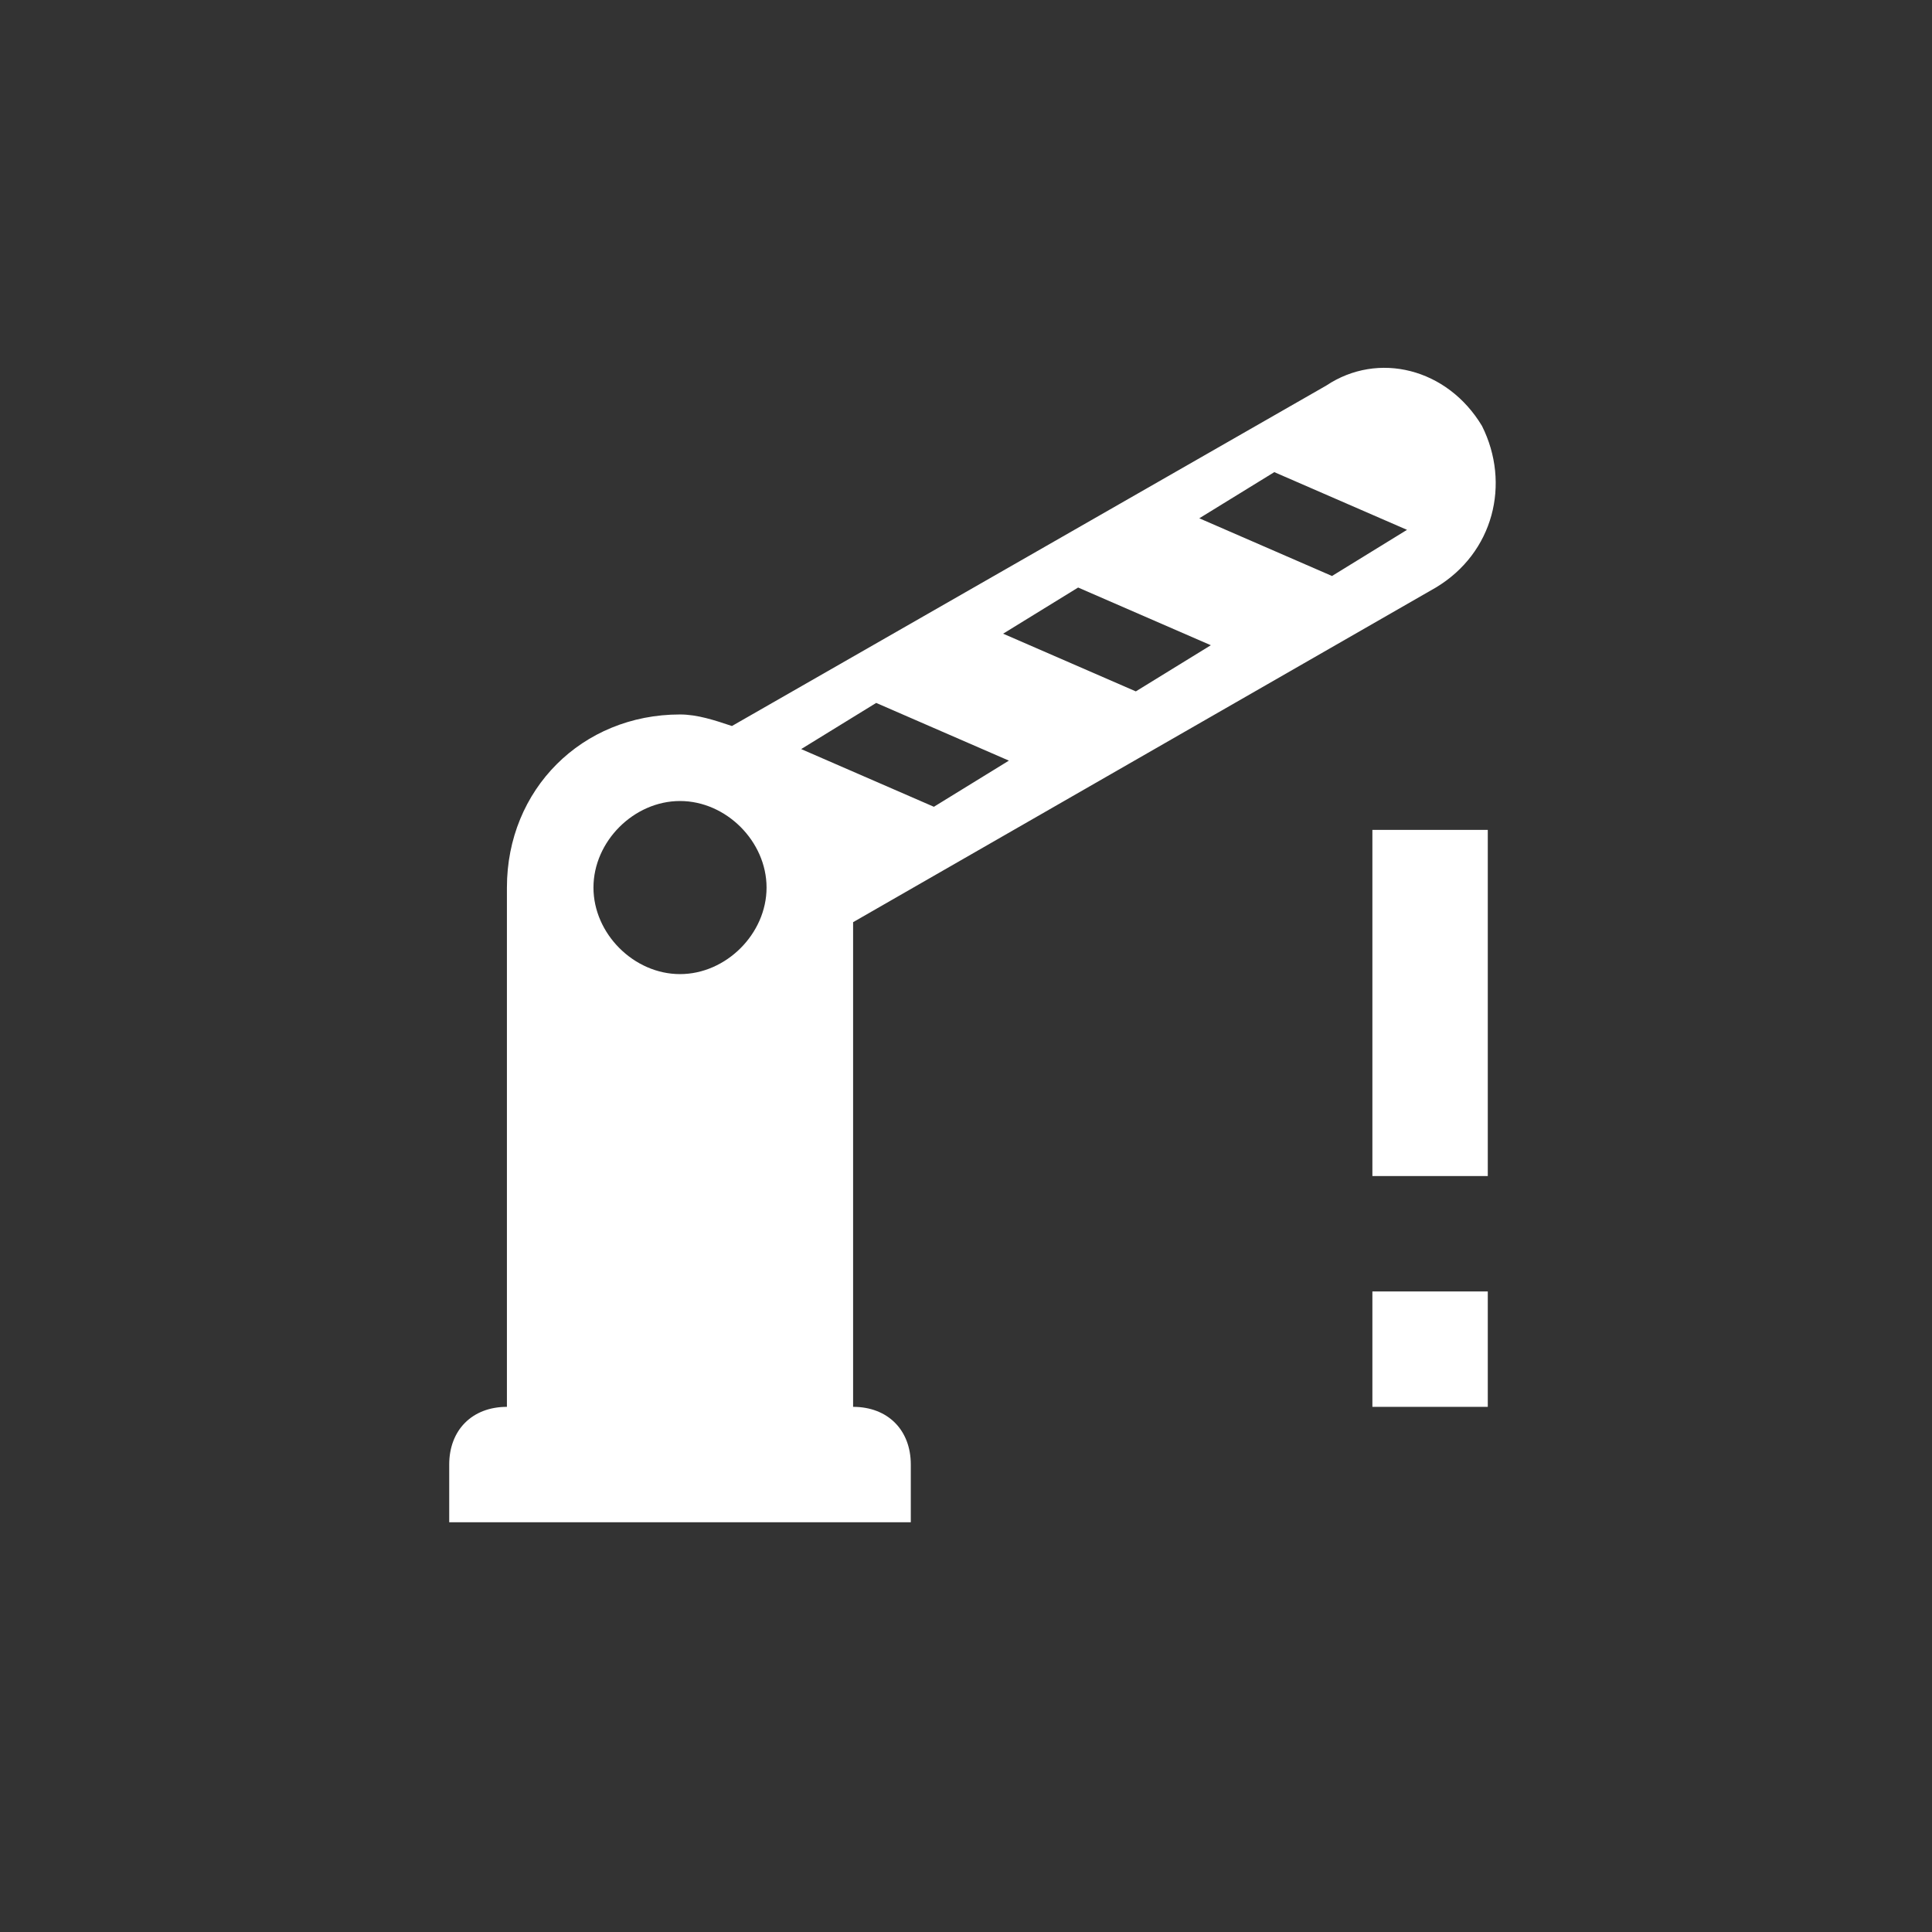 <svg xmlns="http://www.w3.org/2000/svg" viewBox="0 0 512 512">
  <rect x="0" y="0" width="512" height="512" fill="#333333" stroke="none"/>
  <path
     d="M 392.749,112.889 C 383.574,97.598 365.226,93.011 351.464,102.185 l -157.493,90.214 c -4.587,-1.529 -9.174,-3.058 -13.762,-3.058 -25.994,0 -45.872,19.878 -45.872,45.872 v 137.615 c -9.174,0 -15.291,6.116 -15.291,15.291 v 15.291 h 122.325 v -15.291 c 0,-9.174 -6.116,-15.291 -15.291,-15.291 V 244.388 l 154.435,-88.685 c 15.291,-9.174 19.878,-27.523 12.232,-42.814 M 180.21,258.149 c -12.232,0 -22.936,-10.703 -22.936,-22.936 0,-12.232 10.703,-22.936 22.936,-22.936 12.232,0 22.936,10.703 22.936,22.936 0,12.232 -10.703,22.936 -22.936,22.936 m 67.279,-44.343 -35.168,-15.291 19.878,-12.232 35.168,15.291 -19.878,12.232 m 53.517,-30.581 -35.168,-15.291 19.878,-12.232 35.168,15.291 -19.878,12.232 m 51.988,-30.581 -35.168,-15.291 19.878,-12.232 35.168,15.291 -19.878,12.232 m 41.285,189.603 H 363.697 v 30.581 h 30.581 v -30.581 m 0,-122.325 H 363.697 v 91.744 h 30.581 z"
     fill="#ffffff" />
</svg>
